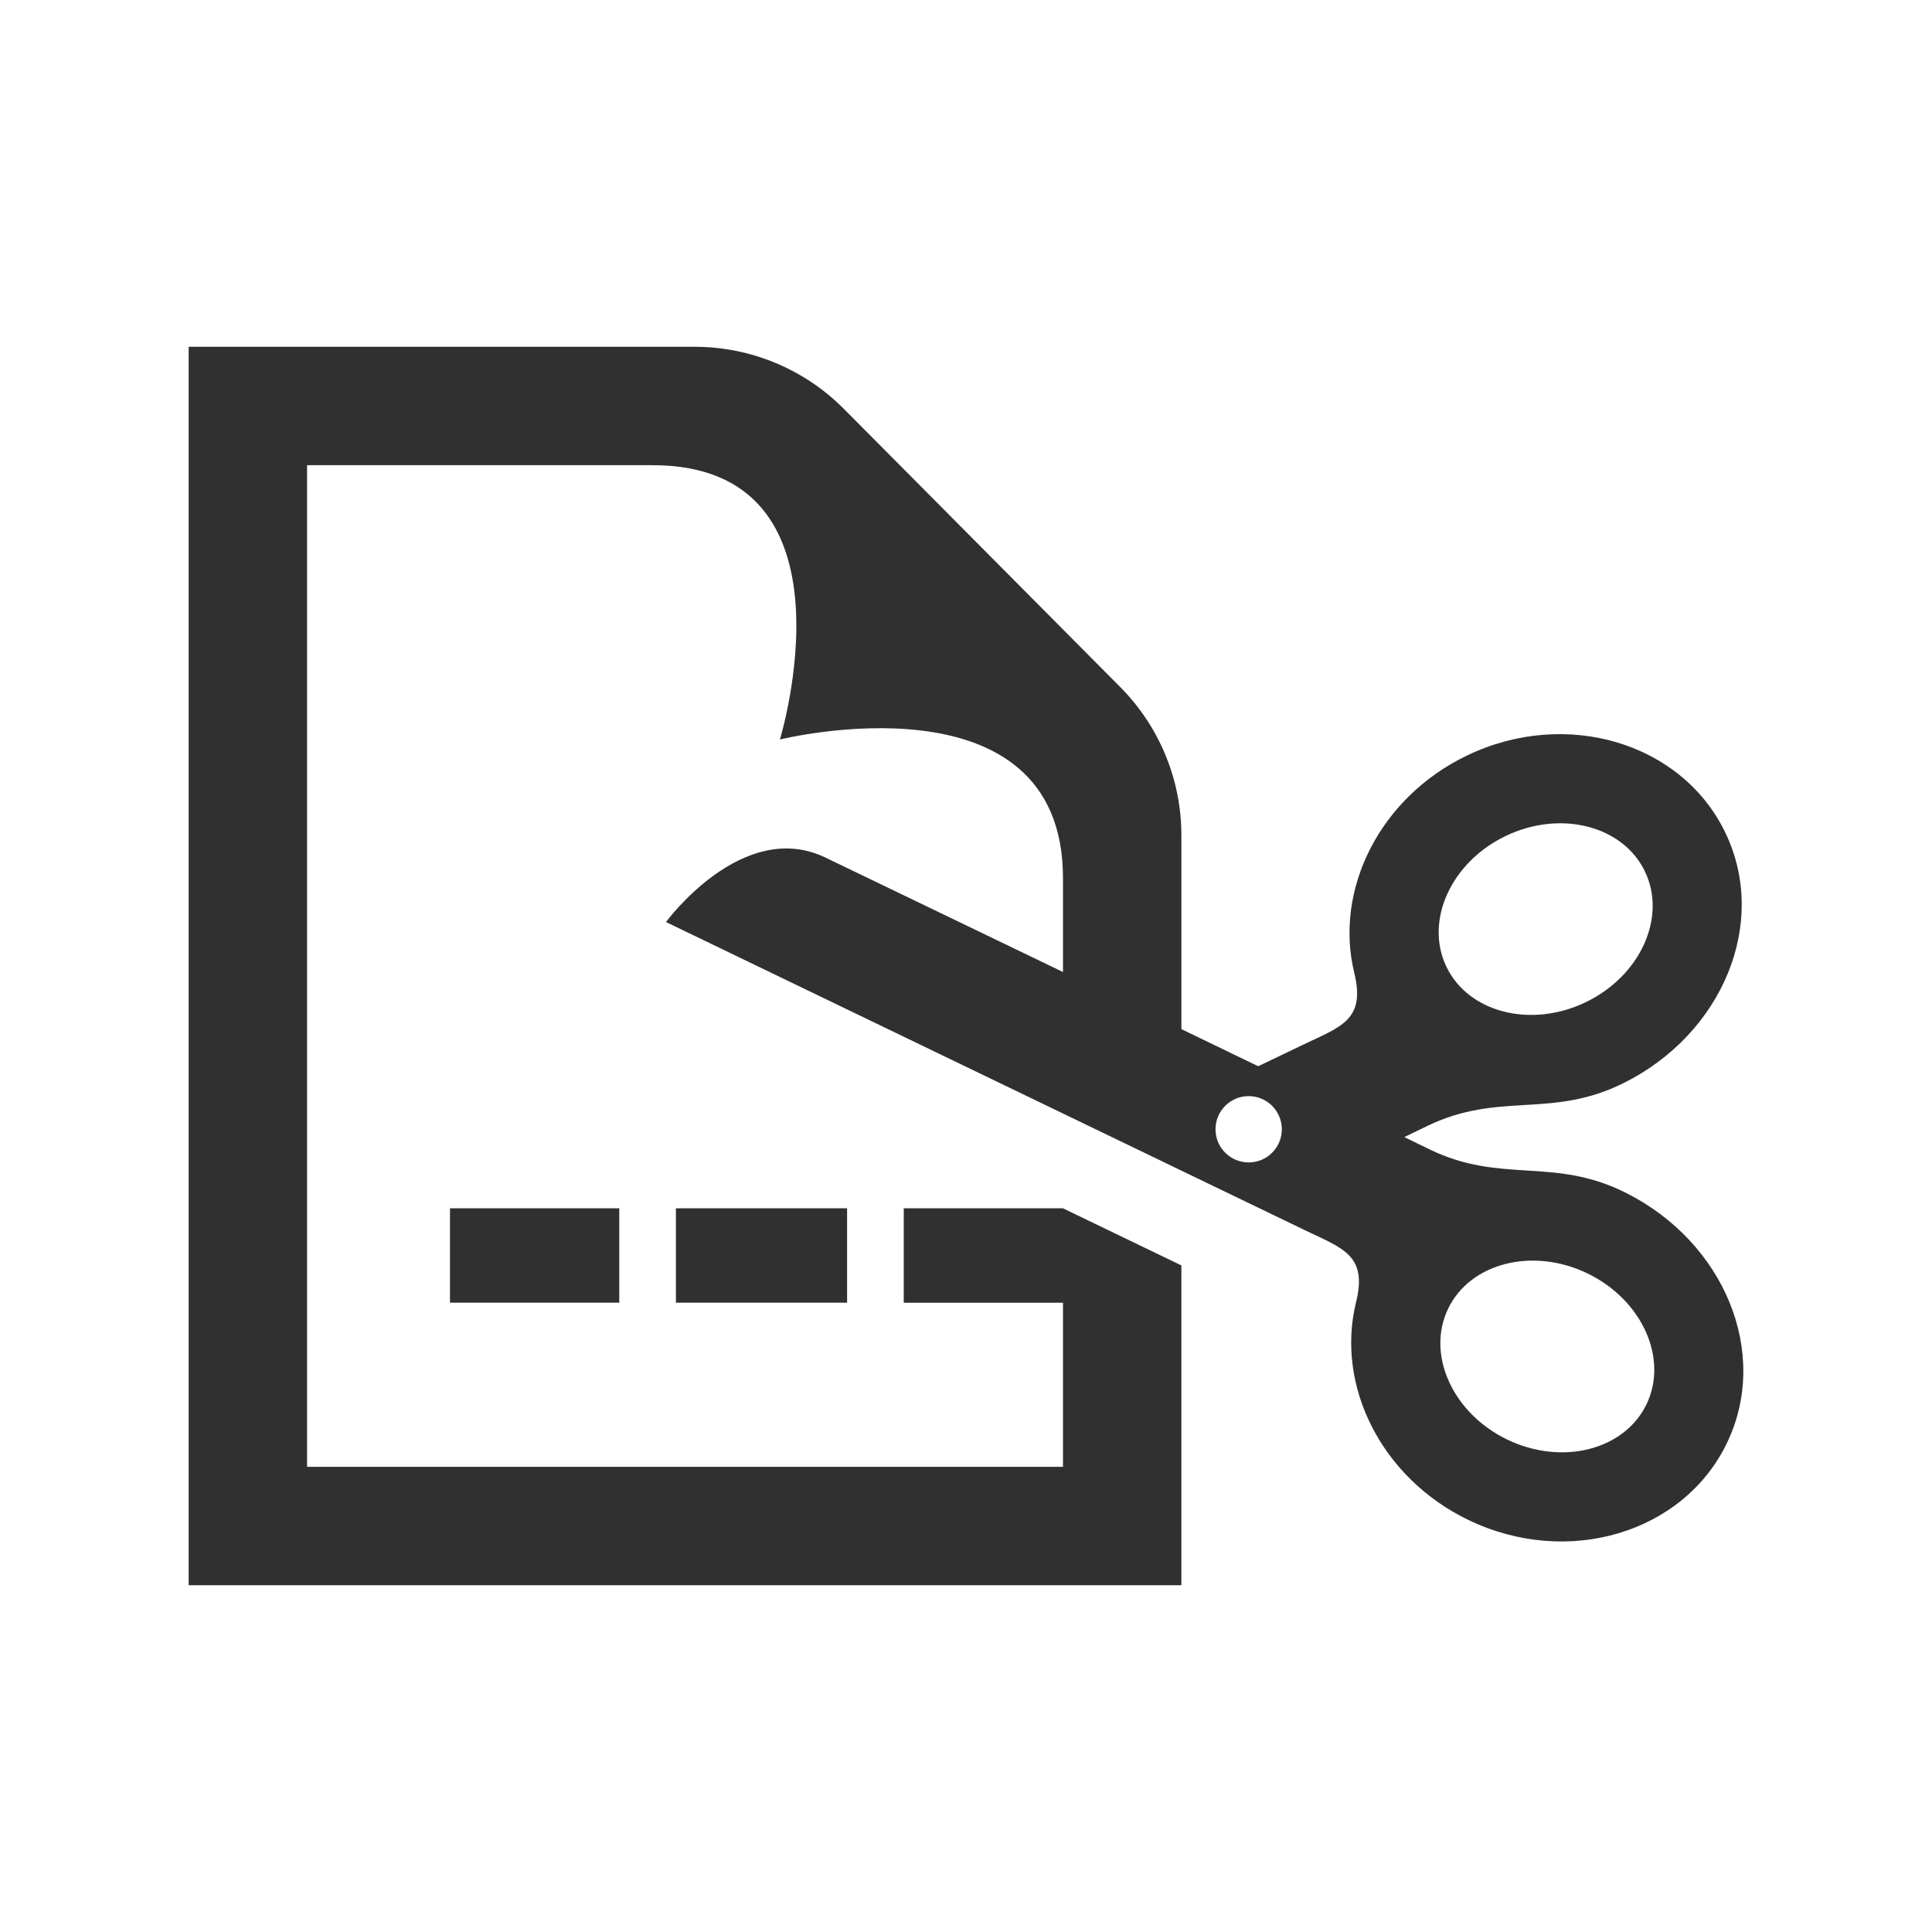 <?xml version="1.0" encoding="UTF-8" standalone="no"?>
<!-- License Agreement at http://iconmonstr.com/license/ -->

<svg
   xmlns:dc="http://purl.org/dc/elements/1.1/"
   xmlns:cc="http://creativecommons.org/ns#"
   xmlns:rdf="http://www.w3.org/1999/02/22-rdf-syntax-ns#"
   xmlns:svg="http://www.w3.org/2000/svg"
   xmlns="http://www.w3.org/2000/svg"
   xmlns:sodipodi="http://sodipodi.sourceforge.net/DTD/sodipodi-0.dtd"
   xmlns:inkscape="http://www.inkscape.org/namespaces/inkscape"
   version="1.1"
   x="0px"
   y="0px"
   width="512px"
   height="512px"
   viewBox="0 0 512 512"
   enable-background="new 0 0 512 512"
   xml:space="preserve"
   id="svg2"
   inkscape:version="0.48.4 r9939"
   sodipodi:docname="shorticon.svg"><defs
   id="defs7" /><sodipodi:namedview
   pagecolor="#ffffff"
   bordercolor="#666666"
   borderopacity="1"
   objecttolerance="10"
   gridtolerance="10"
   guidetolerance="10"
   inkscape:pageopacity="0"
   inkscape:pageshadow="2"
   inkscape:window-width="697"
   inkscape:window-height="480"
   id="namedview5"
   showgrid="false"
   inkscape:zoom="0.4609375"
   inkscape:cx="256"
   inkscape:cy="256"
   inkscape:window-x="0"
   inkscape:window-y="0"
   inkscape:window-maximized="0"
   inkscape:current-layer="svg2" />
<path
   id="cut-6-icon"
   d="M119.25,345.231v-25.02h44.864v25.02H119.25z M224.49,345.231v-25.02h-45.364v25.02H224.49z   M457.647,382.435c-11.524,23.892-42.25,33.03-68.492,20.376c-23.171-11.177-35.218-35.663-29.791-57.69  c3.096-12.564-3.539-14.271-13.656-19.157L176.497,244.35c0,0,20.271-27.688,42.291-17.068c8.604,4.15,33.724,16.235,62.913,30.309  c0-8.296,0-20.954,0-24.88c0-55.304-75.016-36.738-75.016-36.738s22.228-72.693-33.731-72.693c-25.151,0,1.258,0-91.575,0v265.443  h200.322c0,0,0-16.632,0-43.49h-42.199v-25.02h42.199l31.379,15.135v84.754H50V91.899h134.088c14.848,0,29.081,5.924,39.545,16.456  l73.249,73.73c10.375,10.443,16.198,24.566,16.198,39.286v51.355c6.844,3.306,13.677,6.607,20.355,9.837l11.754-5.634  c10.132-4.861,16.771-6.552,13.705-19.122c-5.371-22.044,6.734-46.499,29.934-57.618c26.272-12.592,56.976-3.375,68.44,20.544  c11.468,23.921-0.804,53.178-26.855,66.22c-19.388,9.705-32.98,2.146-52.236,11.473c-1.93,0.935-3.941,1.91-6.015,2.912  c2.275,1.108,4.479,2.18,6.585,3.206c19.233,9.378,32.845,1.852,52.207,11.604C456.975,329.256,469.171,358.542,457.647,382.435z   M383.307,256.186c5.828,12.154,22.372,16.387,36.88,9.434c14.509-6.955,21.572-22.502,15.749-34.658  c-5.829-12.157-22.374-16.388-36.883-9.434C384.542,228.479,377.479,244.026,383.307,256.186z M339.698,299.271  c0-4.853-3.935-8.787-8.787-8.787c-4.854,0-8.788,3.935-8.788,8.787c0,4.854,3.935,8.787,8.788,8.787  C335.764,308.059,339.698,304.125,339.698,299.271z M420.678,337.459c-14.492-6.99-31.045-2.8-36.904,9.342  c-5.859,12.146,1.168,27.71,15.662,34.7c14.491,6.988,31.043,2.8,36.902-9.346C442.191,360.012,435.166,344.448,420.678,337.459z"
   style="fill:#303030;fill-opacity:1" />
</svg>